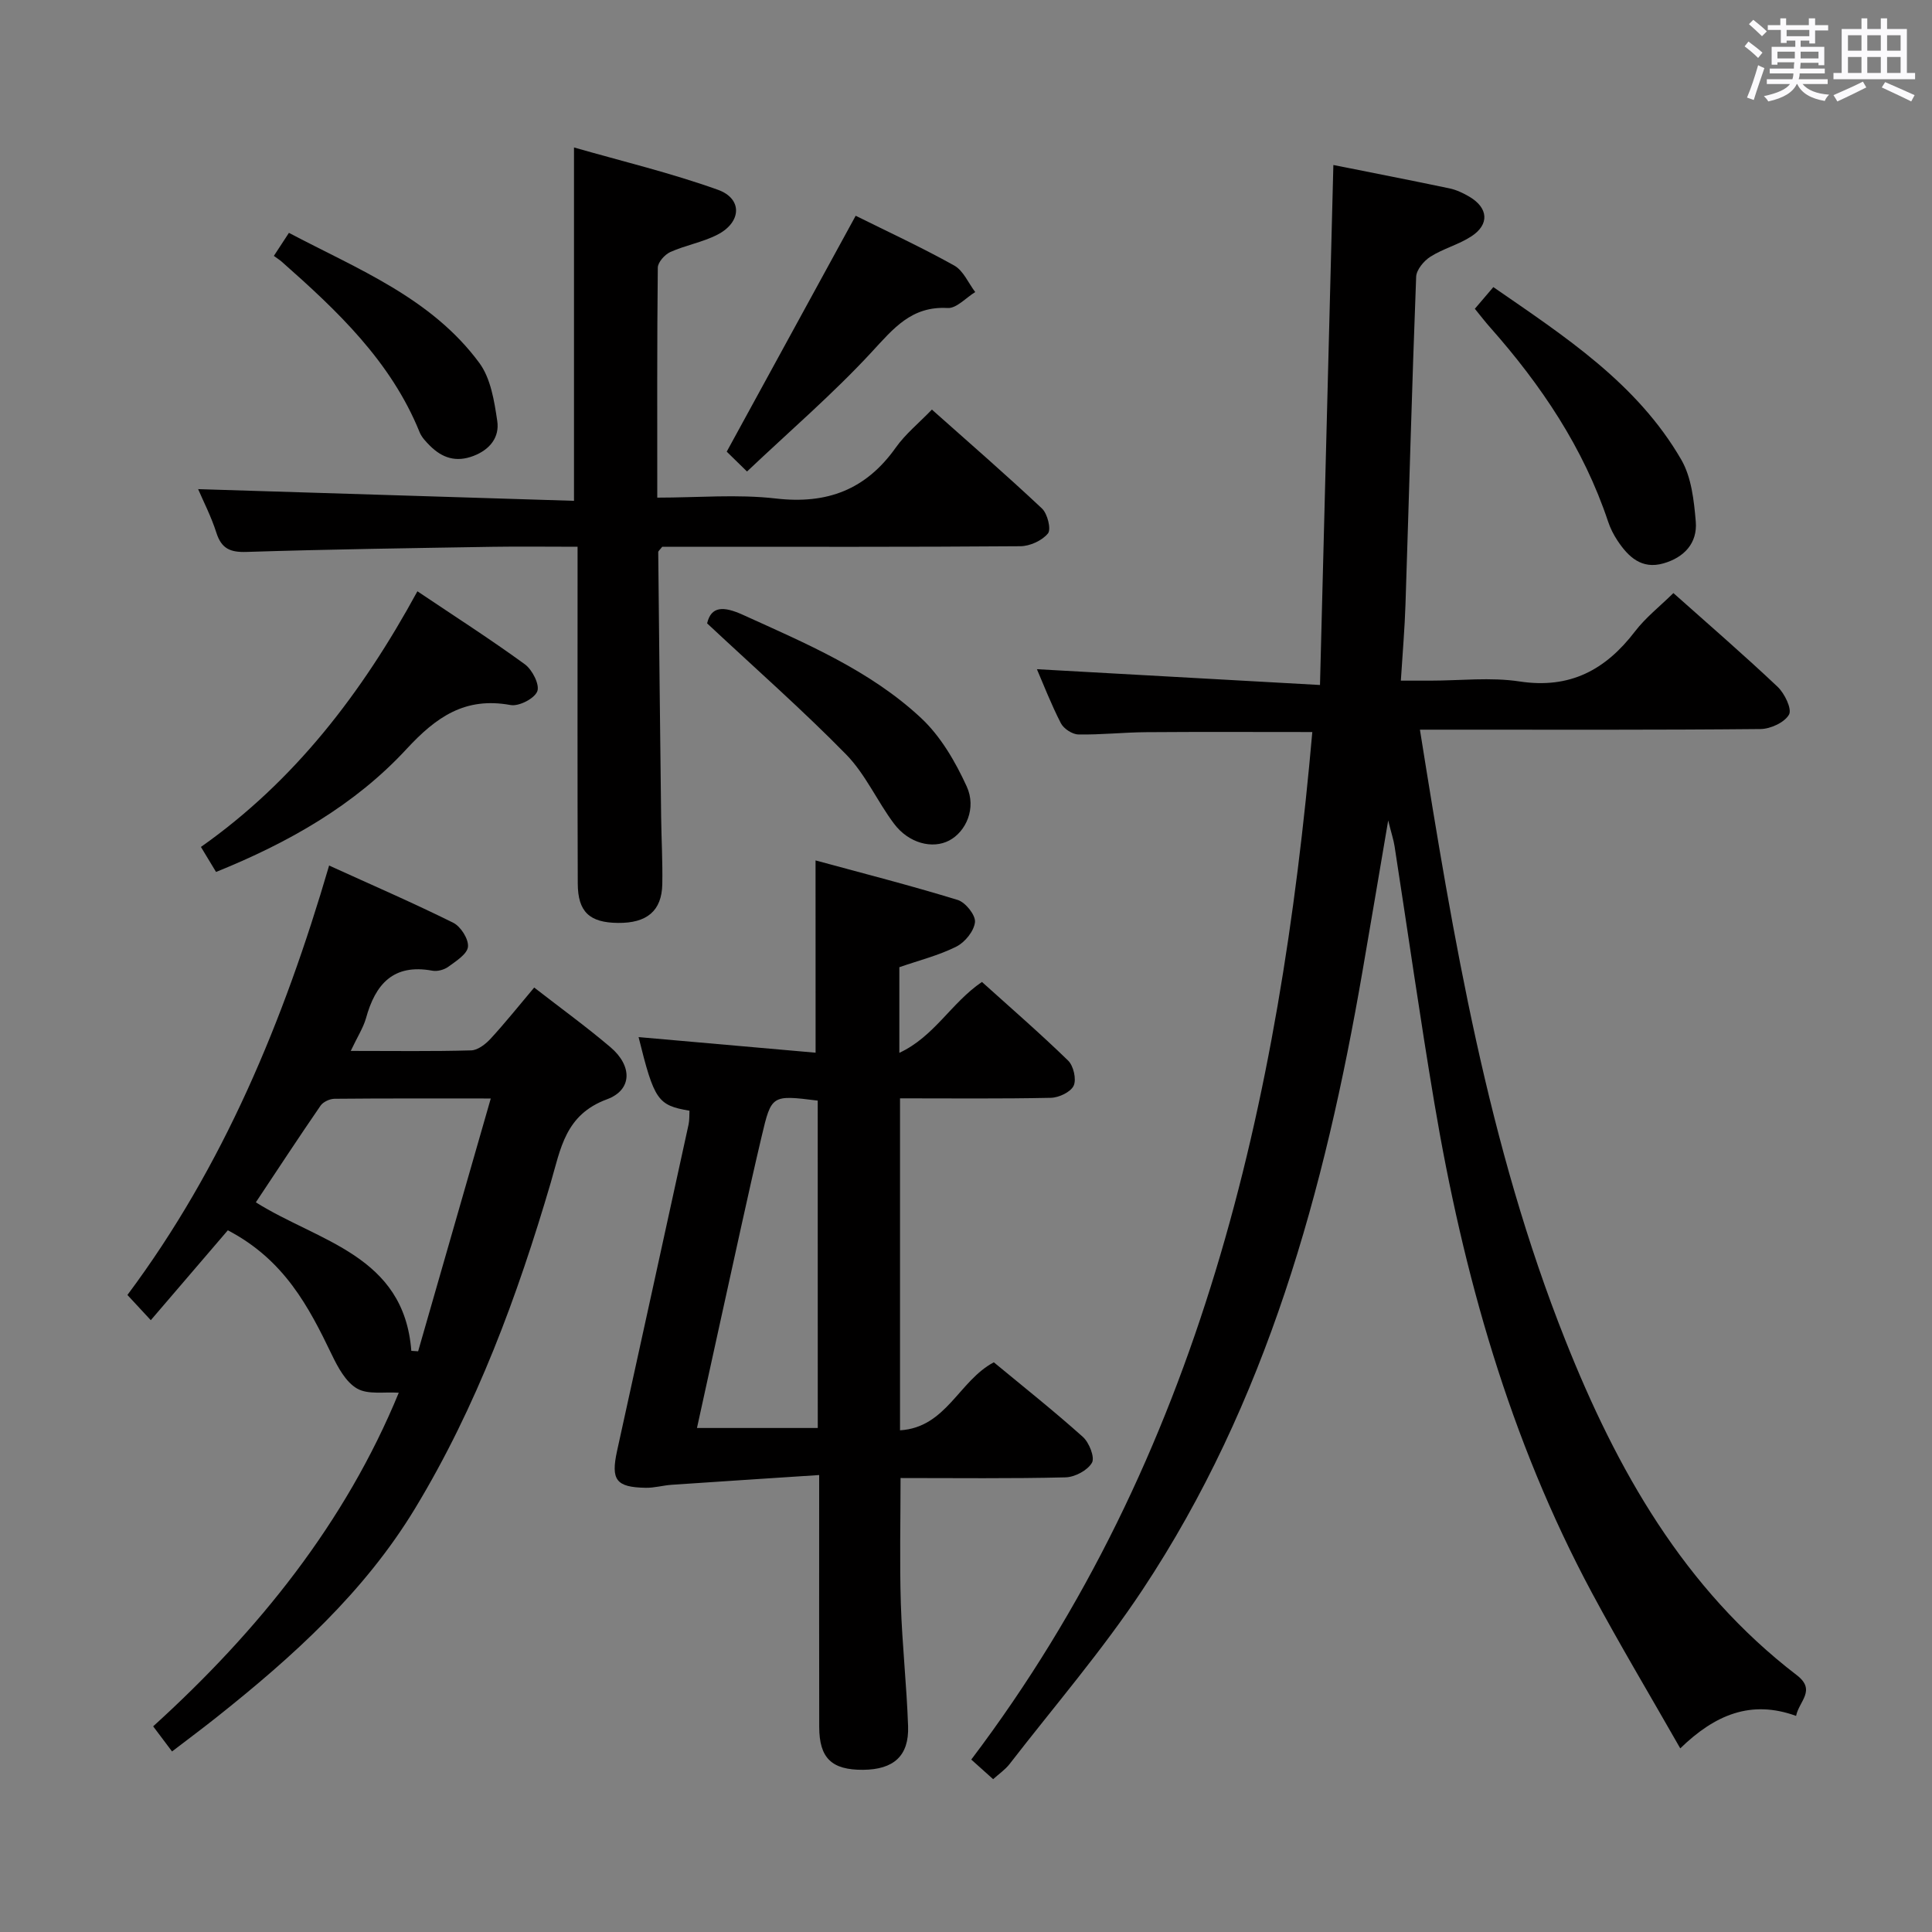 <svg enable-background="new 0 0 400 400" viewBox="0 0 400 400" xmlns="http://www.w3.org/2000/svg"><rect x="0" y="0" width="400" height="400" fill="#808080" stroke="none"/><path d="m361.2 9.6.8-1c.9.7 1.9 1.4 2.9 2.3l-.9 1.1c-1-1-2-1.8-2.8-2.4zm.5 10.6c.9-2.1 1.6-4.3 2.3-6.7.4.2.8.4 1.3.6-.7 2.1-1.5 4.3-2.2 6.6zm.4-15.2.9-.9c1 .8 2 1.6 2.8 2.4l-1 1c-.9-.9-1.8-1.7-2.7-2.5zm12.5-1.2h1.2v1.4h2.7v1.1h-2.7v2.7h-1.2v-.6h-1.8v1.3h4.9v3.8h-1.2v-.5h-3.7c0 .4-.1.9-.1 1.2h5.1v1h-5.2c0 .5-.1.9-.2 1.2h6v1h-5.2c1.1 1.3 2.9 2 5.5 2.2-.4.4-.7.8-.9 1.3-2.9-.5-4.8-1.6-5.7-3.5h-.1c-.8 1.7-2.7 2.9-5.9 3.6-.2-.4-.6-.8-.9-1.1 2.8-.6 4.6-1.4 5.4-2.5h-4.8v-1h5.3c.1-.3.2-.7.2-1.2h-4.9v-1h5c0-.4 0-.8.1-1.3h-3.5v.5h-1.2v-3.7h4.9v-1.3h-1.8v.5h-1.2v-2.7h-2.7v-1h2.6v-1.4h1.2v1.4h4.7v-1.4zm-6.6 8.3h3.6c0-.4 0-.9 0-1.4h-3.6zm1.9-4.6h4.7v-1.3h-4.7zm6.6 3.2h-3.7v1.4h3.7z" fill="#fbfafc"/><path d="m385.3 3.8h1.3v2.2h2.8v-2.2h1.3v2.2h4.1v9.1h1.7v1.3h-16.9v-1.3h1.7v-9.1h4.1v-2.2zm.4 13.1.7 1.2c-1.8.9-3.8 1.9-6 2.9-.2-.4-.5-.8-.8-1.3 2.3-1 4.3-1.9 6.1-2.8zm-3.1-6.4h2.8v-3.2h-2.8zm0 4.6h2.8v-3.3h-2.8zm4-4.6h2.8v-3.2h-2.8zm0 4.6h2.8v-3.3h-2.8zm3.7 1.9c2.1.9 4.1 1.8 6.1 2.7l-.7 1.3c-2.2-1.1-4.2-2-6.1-2.9zm3.2-9.7h-2.8v3.2h2.8v-3.1zm-2.8 7.8h2.8v-3.3h-2.8z" fill="#fbfafc"/><g fill="#010000"><path d="m293.98 151.07c6.95 43.51 14.06 86.05 30.11 126.41 10.62 26.72 24.5 51.4 47.92 69.35 4.07 3.12.46 5.37-.15 8.43-9.31-3.39-16.79-.26-23.98 6.72-6.33-11.11-12.55-21.51-18.27-32.17-17.07-31.8-26.68-66.06-32.64-101.44-2.98-17.68-5.49-35.45-8.24-53.17-.2-1.3-.63-2.57-1.32-5.33-1.93 11.34-3.6 21.28-5.32 31.22-7.82 45.33-19.81 89.25-45.58 128.11-8.33 12.57-18.25 24.08-27.5 36.04-.89 1.14-2.15 2-3.39 3.12-1.41-1.26-2.61-2.34-4.53-4.06 47.54-62.87 63.85-136.13 70.61-212.74-11.62 0-23.06-.06-34.49.03-4.65.04-9.3.56-13.95.47-1.25-.02-3.04-1.19-3.62-2.33-2.03-3.95-3.64-8.12-4.96-11.18 18.86 1.05 38.05 2.12 58.61 3.27.94-36.56 1.85-72.01 2.77-107.66 7.5 1.5 15.78 3.11 24.03 4.84 1.43.3 2.85.97 4.12 1.72 3.94 2.32 4.21 5.75.41 8.22-2.62 1.71-5.81 2.52-8.46 4.2-1.36.86-2.9 2.71-2.96 4.16-.87 22.61-1.47 45.24-2.21 67.85-.16 4.96-.59 9.92-.96 15.77h6.12c6.17 0 12.44-.75 18.47.17 10.43 1.58 17.78-2.39 23.88-10.35 2.19-2.87 5.13-5.17 7.96-7.95 7.29 6.5 14.58 12.79 21.57 19.4 1.45 1.37 3.01 4.59 2.37 5.75-.91 1.63-3.83 2.98-5.91 3-21.49.21-42.99.13-64.48.13-1.81 0-3.61 0-6.03 0z"/><path d="m168.85 178.14c9.79 2.66 19.67 5.19 29.42 8.18 1.61.49 3.73 3.13 3.59 4.58-.18 1.85-2.07 4.19-3.85 5.08-3.66 1.84-7.74 2.85-11.81 4.27v17.73c7.26-3.38 10.71-10.33 17.1-14.68 5.91 5.33 12.04 10.64 17.84 16.28 1.12 1.09 1.76 3.88 1.15 5.2s-3.06 2.48-4.73 2.51c-10.3.22-20.6.11-31.22.11v68.73c9.57-.58 12.17-10.24 19.42-14.08 6.02 4.98 12.39 10.03 18.43 15.44 1.31 1.17 2.52 4.24 1.89 5.35-.9 1.58-3.54 2.98-5.47 3.03-11.3.28-22.61.14-34.16.14 0 8.86-.21 17.45.06 26.03.27 8.46 1.21 16.9 1.5 25.37.21 6.14-3 8.96-9.32 9.01-6.51.04-9.07-2.42-9.08-8.89-.03-15.16-.01-30.32-.01-45.48 0-1.8 0-3.6 0-6.66-10.53.69-20.53 1.34-30.53 2.02-1.81.12-3.6.66-5.4.62-6.13-.11-7.23-1.61-5.91-7.65 4.94-22.52 9.89-45.04 14.8-67.56.2-.93.14-1.92.19-2.86-6.58-1.11-7.3-2.16-10.54-15.24 12.22 1.08 24.37 2.15 36.65 3.23-.01-13.33-.01-25.86-.01-39.81zm.45 49.73c-9.54-1.19-9.58-1.2-11.62 7.46-1.45 6.13-2.82 12.28-4.18 18.43-3.07 13.89-6.1 27.78-9.2 41.89h25.01c-.01-22.67-.01-45.08-.01-67.78z"/><path d="m72.62 217.58c9.02 0 16.98.12 24.94-.11 1.37-.04 2.96-1.28 3.99-2.39 3.03-3.29 5.83-6.8 9.05-10.62 5.4 4.2 10.76 8.08 15.8 12.36 4.5 3.82 4.58 8.81-.74 10.78-8.65 3.19-9.57 10.22-11.64 17.28-6.9 23.48-15.32 46.33-28.07 67.4-10.54 17.4-25.33 30.71-41.02 43.19-2.97 2.36-6.01 4.62-9.31 7.15-1.4-1.86-2.56-3.41-3.91-5.2 21.86-19.84 39.82-42.23 50.85-69.07-2.97-.21-6.35.44-8.62-.86-2.33-1.33-3.97-4.37-5.23-6.99-4.8-9.98-9.85-19.67-21.54-25.78-4.99 5.82-10.29 12-15.95 18.61-2.12-2.28-3.3-3.56-4.84-5.22 19.86-26.61 32.33-56.69 41.76-88.91 8.94 4.07 17.43 7.74 25.7 11.85 1.55.77 3.2 3.37 3.05 4.96-.14 1.51-2.46 2.97-4.06 4.14-.86.63-2.28 1.02-3.32.82-8.08-1.49-11.8 2.79-13.74 9.86-.58 2-1.78 3.85-3.15 6.75zm12.54 62.1c.47.03.94.06 1.41.09 4.94-17.19 9.88-34.39 15.04-52.34-11.77 0-22.06-.04-32.36.06-.98.01-2.34.64-2.88 1.42-4.57 6.64-8.99 13.39-13.4 20.02 12.98 8.17 30.67 10.91 32.19 30.75z"/><path d="m41.02 101.27c26.07.81 51.92 1.61 77.82 2.42 0-24.66 0-48.35 0-73.16 9.75 2.8 19.96 5.24 29.79 8.76 5.14 1.84 4.91 6.72-.08 9.29-3.06 1.58-6.61 2.18-9.77 3.6-1.15.52-2.58 2.12-2.59 3.24-.17 15.63-.11 31.27-.11 47.61 8.4 0 16.58-.74 24.56.18 10.62 1.23 18.65-1.84 24.82-10.54 1.98-2.8 4.75-5.04 7.48-7.87 7.79 6.93 15.43 13.56 22.79 20.48 1.14 1.07 1.94 4.29 1.24 5.16-1.22 1.49-3.74 2.64-5.72 2.65-22.99.18-45.98.11-68.97.11-1.81 0-3.62 0-5.17 0-.46.61-.83.87-.83 1.12.18 18.26.38 36.52.6 54.78.06 4.66.33 9.33.24 13.98-.11 5.51-3.19 8.07-9.19 8-5.86-.06-8.29-2.27-8.31-8.16-.08-21.16-.04-42.31-.04-63.47 0-1.95 0-3.89 0-6.25-6.36 0-11.99-.08-17.62.01-16.97.28-33.95.52-50.91 1.06-3.39.11-5.2-.68-6.25-3.97-1.05-3.3-2.65-6.41-3.78-9.03z"/><path d="m86.42 122.42c7.73 5.19 15.14 9.94 22.24 15.11 1.54 1.12 3.12 4.23 2.58 5.6-.59 1.51-3.81 3.16-5.53 2.84-9.4-1.72-15.36 2.42-21.58 9.15-10.7 11.57-24.35 19.33-39.4 25.41-1-1.65-1.91-3.15-3.13-5.18 19.32-13.61 33.29-31.76 44.82-52.93z"/><path d="m305.35 63.93c1.34-1.57 2.39-2.8 3.83-4.49 14.78 10.22 29.75 19.9 38.92 35.75 2.1 3.64 2.62 8.44 2.99 12.78.38 4.48-2.41 7.46-6.72 8.68-4.49 1.27-7.24-1.35-9.47-4.7-.82-1.23-1.51-2.59-1.97-3.99-5.09-15.24-13.85-28.24-24.4-40.16-.98-1.1-1.89-2.28-3.18-3.87z"/><path d="m177.16 44.67c6.51 3.24 13.6 6.51 20.41 10.31 1.88 1.05 2.92 3.62 4.34 5.49-1.91 1.16-3.88 3.41-5.71 3.3-7.51-.43-11.23 4.26-15.76 9.15-7.95 8.6-16.89 16.28-25.78 24.7-2.36-2.31-3.74-3.65-4.2-4.11 9.09-16.64 17.73-32.44 26.7-48.84z"/><path d="m146.4 129.06c.83-3.55 3.35-3.61 7.4-1.77 13.03 5.92 26.33 11.5 36.91 21.38 4.05 3.78 7.09 9.03 9.43 14.14 2.08 4.53-.16 9.39-3.62 11.21s-8.38.58-11.42-3.48c-3.49-4.64-5.9-10.23-9.9-14.32-9-9.19-18.69-17.71-28.8-27.16z"/><path d="m56.7 52.98c1.14-1.74 1.94-2.97 3.12-4.77 14.26 7.53 29.48 13.46 39.42 26.93 2.36 3.2 3.1 7.88 3.71 12.01.5 3.33-1.46 5.91-4.91 7.24-3.62 1.39-6.5.43-9.06-2.14-.81-.82-1.68-1.72-2.1-2.76-5.95-14.7-17.08-25.18-28.6-35.35-.38-.33-.81-.59-1.58-1.16z"/></g></svg>
